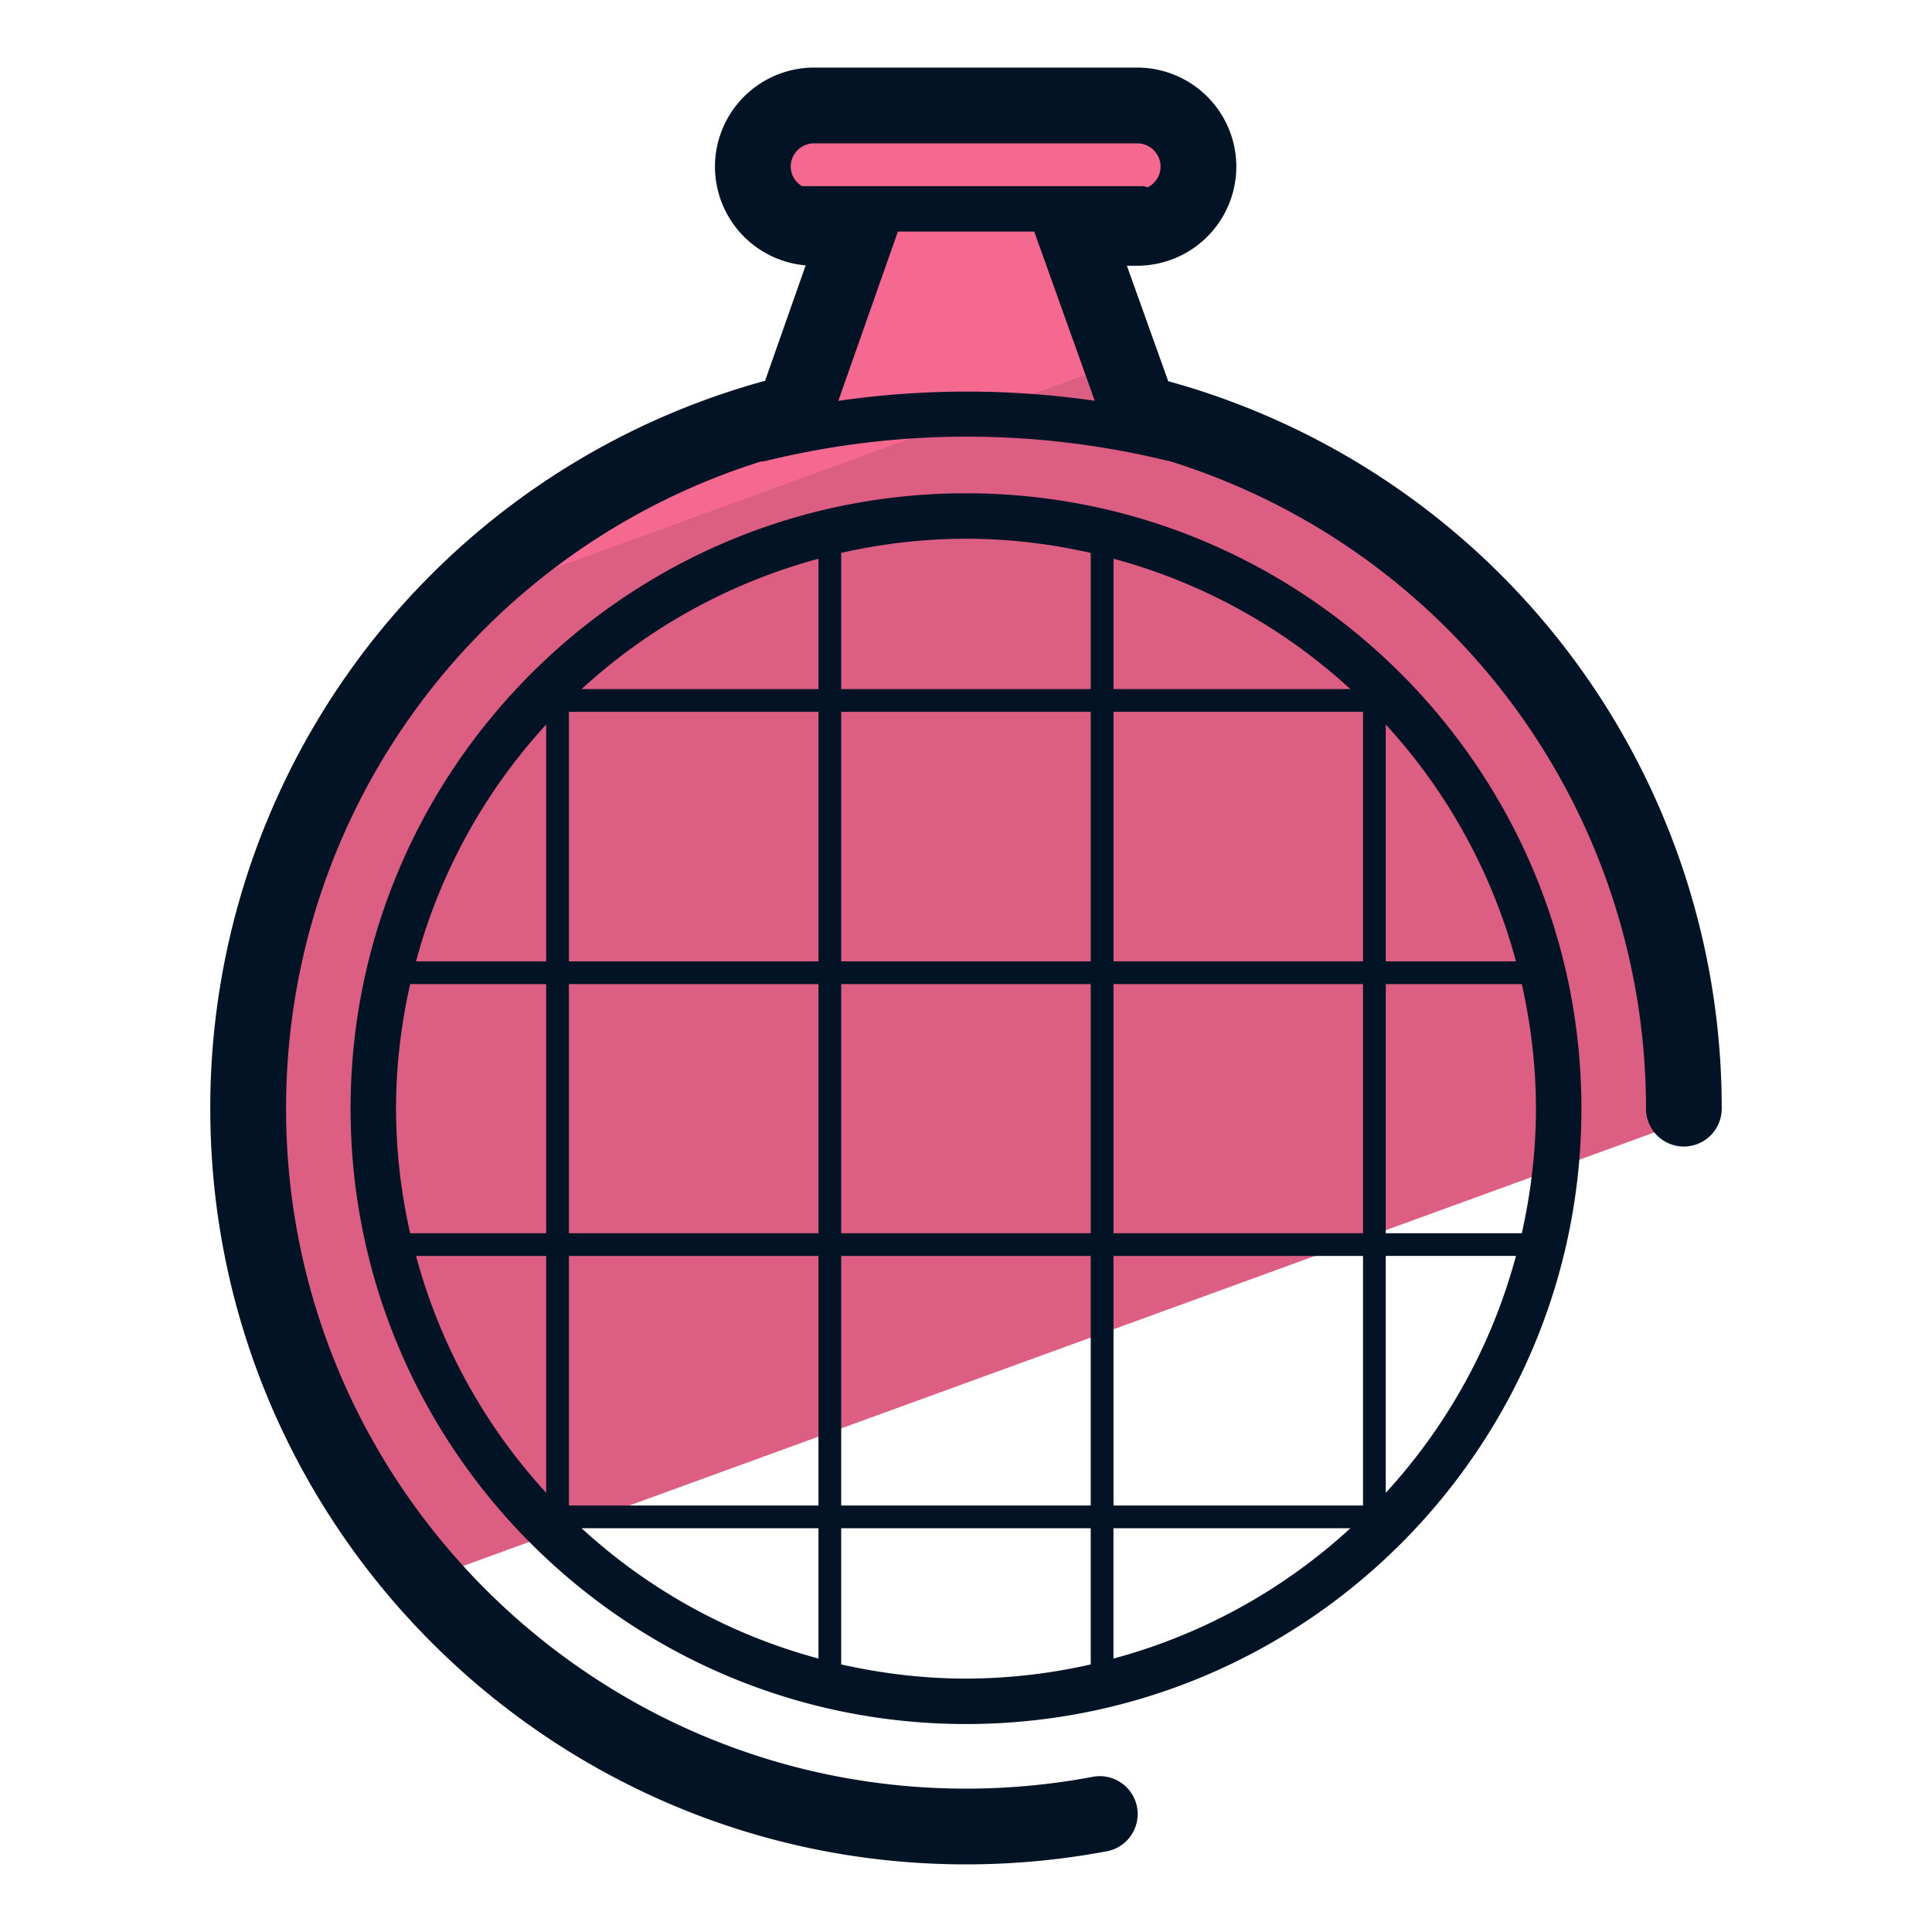 <svg xmlns="http://www.w3.org/2000/svg" version="1" viewBox="0 0 50 50"><path fill="#DC5E82" d="M43.56 29.036c.002-.116.017-.228.017-.344 0-8.711-6.004-16-14.093-18.01l-1.712-4.785h1.66a1.584 1.584 0 00.001-3.167h-8.365a1.584 1.584 0 100 3.168h1.165l-1.68 4.775c-8.108 1.996-14.13 9.295-14.13 18.019 0 4.671 1.737 8.928 4.583 12.192L43.56 29.036z"/><path fill="#F56991" d="M21.103 5.898h1.165l-1.68 4.775a18.58 18.58 0 00-8.689 4.922l17.146-6.24-1.237-3.457h1.66a1.584 1.584 0 00.001-3.168h-8.365a1.584 1.584 0 00-.001 3.168z"/><g fill="#031326"><path d="M30.233 9.865l-1.069-2.988h.268a2.567 2.567 0 002.564-2.564 2.567 2.567 0 00-2.564-2.564h-8.365a2.567 2.567 0 00-2.564 2.564 2.568 2.568 0 002.348 2.555L19.8 9.855A19.501 19.501 0 005.442 28.692C5.442 39.476 14.216 48.25 25 48.25c1.222 0 2.448-.114 3.644-.339a.98.98 0 00-.363-1.927c-1.076.203-2.18.306-3.281.306-9.703 0-17.597-7.895-17.597-17.598 0-7.725 5-14.45 12.287-16.748a.595.595 0 00.132-.016 21.882 21.882 0 0110.389-.004c.012.003.023-.001.034.002a17.538 17.538 0 0112.353 16.766.98.98 0 001.96 0A19.506 19.506 0 0030.233 9.865zM21.067 3.71h8.365c.333 0 .604.271.604.604a.6.6 0 01-.336.534c-.048-.013-.094-.03-.146-.03h-8.798a.594.594 0 01-.292-.504c0-.333.27-.604.603-.604zm.629 6.664l1.541-4.38h3.529l1.566 4.378a23.163 23.163 0 00-6.636.002z"/><path d="M25 12.766c-8.782 0-15.927 7.145-15.927 15.927S16.218 44.618 25 44.618s15.927-7.144 15.927-15.926S33.782 12.766 25 12.766zm10.275 5.655v6.458h-6.458v-6.458h6.458zm-6.458-.588V14.46c2.32.623 4.41 1.795 6.131 3.373h-6.131zm-7.047 7.635h6.458v6.448H21.77v-6.448zm-.588 6.448h-6.459v-6.448h6.459v6.448zm7.635-6.448h6.458v6.448h-6.458v-6.448zm-.589-.588H21.77v-6.458h6.458v6.458zm-7.046 0h-6.459v-6.458h6.459v6.458zm-6.13-7.047a14.713 14.713 0 016.13-3.372v3.372h-6.13zm-.917.917v6.129h-3.368a14.72 14.72 0 013.368-6.129zm0 6.718v6.448h-3.52a14.702 14.702 0 01-.366-3.224c0-1.109.133-2.185.366-3.224h3.52zm0 7.036v6.13a14.717 14.717 0 01-3.368-6.13h3.368zm.588 6.459v-6.459h6.459v6.459h-6.459zm6.459.588v3.372a14.718 14.718 0 01-6.13-3.372h6.13zm.588-7.047h6.458v6.459H21.77v-6.459zm7.047 0h6.458v6.459h-6.458v-6.459zm6.131 7.047a14.717 14.717 0 01-6.132 3.373v-3.373h6.132zm.915-.916v-6.132h3.37a14.71 14.71 0 01-3.37 6.132zm0-6.719v-6.448h3.521c.233 1.039.366 2.116.366 3.224s-.133 2.185-.366 3.224h-3.521zm0-7.036v-6.131a14.724 14.724 0 013.37 6.131h-3.37zm-7.635-10.571v3.524H21.77v-3.524a14.696 14.696 0 013.23-.367c1.11 0 2.188.133 3.228.367zM21.77 43.075v-3.524h6.458v3.524a14.687 14.687 0 01-3.229.367c-1.11 0-2.188-.134-3.229-.367z"/></g></svg>